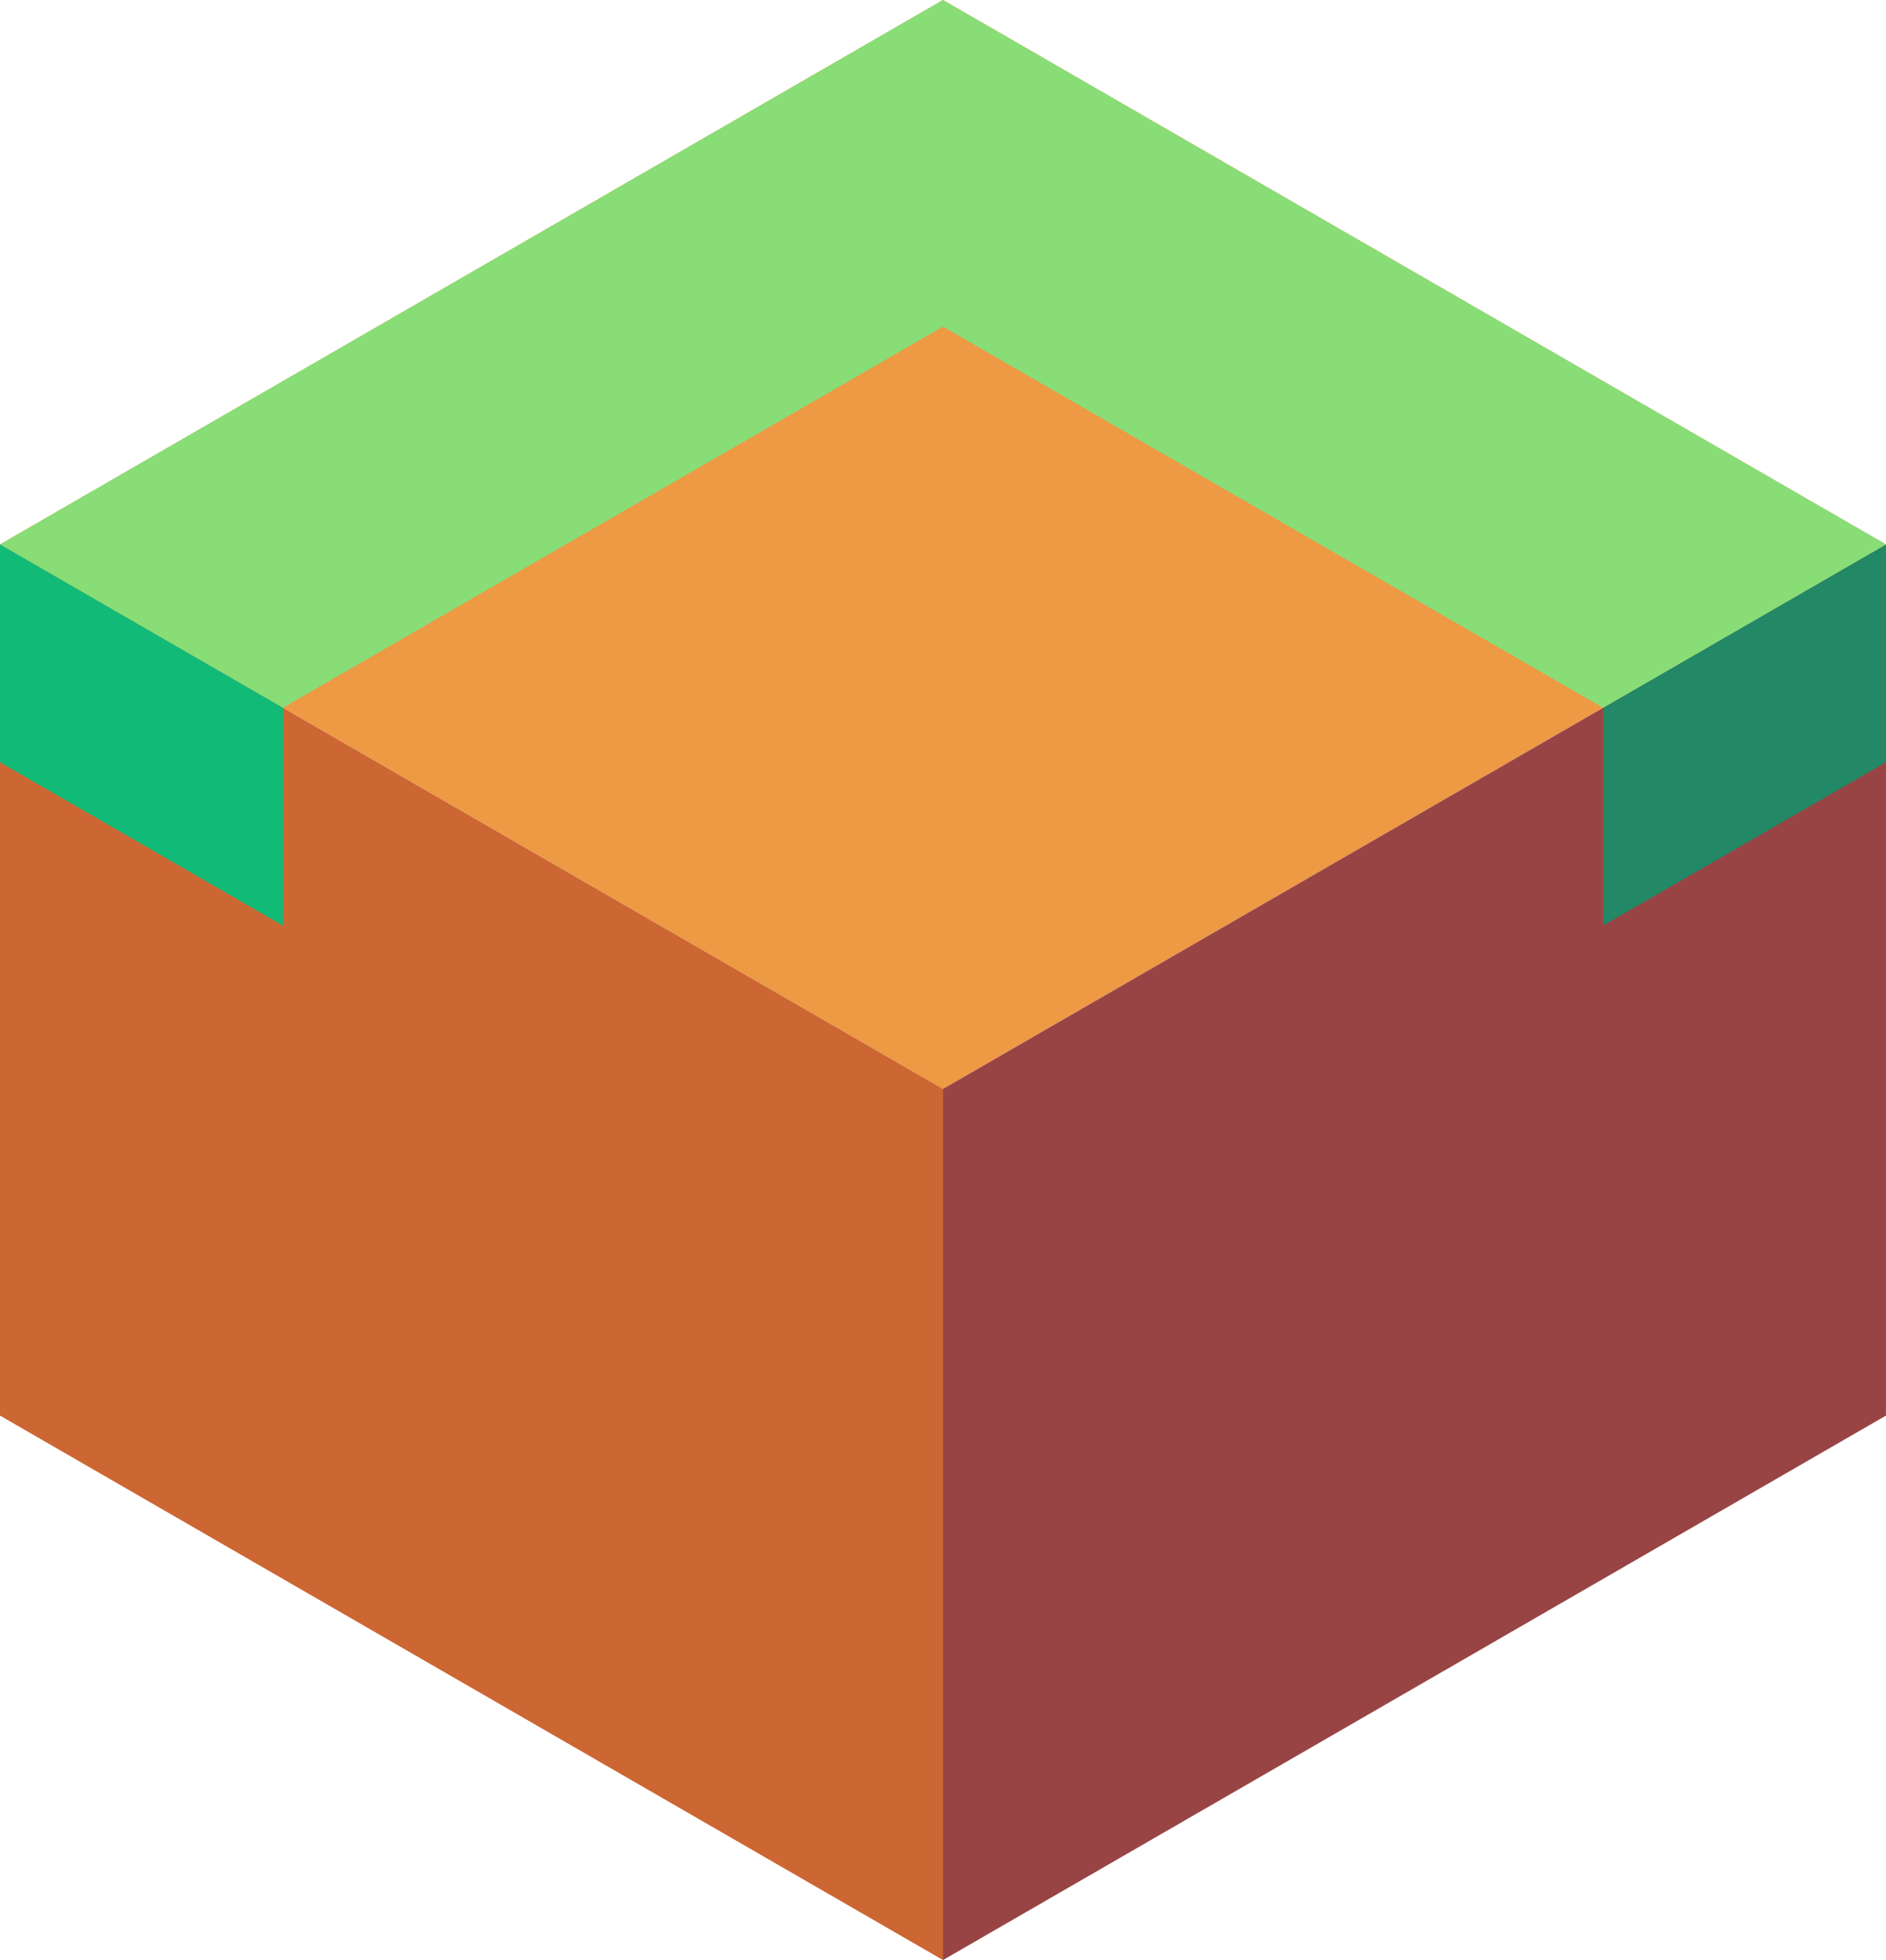 <svg xmlns="http://www.w3.org/2000/svg" viewBox="20.154 318.021 86.603 90"><path d="M63.455 368.021l-43.301-25 43.301-25 43.301 25z" fill="#e94"/><path d="M20.154 343.021v40l43.301 25v-40z" fill="#c63"/><path d="M63.455 408.021l43.301-25v-40l-43.301 25z" fill="#944"/><path d="M93.766 360.521l12.99-7.5v-10l-12.99 7.5z" fill="#286"/><path d="M93.766 350.521l-30.311-17.5-30.311 17.5-12.99-7.5 43.301-25 43.301 25z" fill="#8d7"/><path d="M33.144 360.521l-12.99-7.5v-10l12.99 7.5z" fill="#1b7"/></svg>